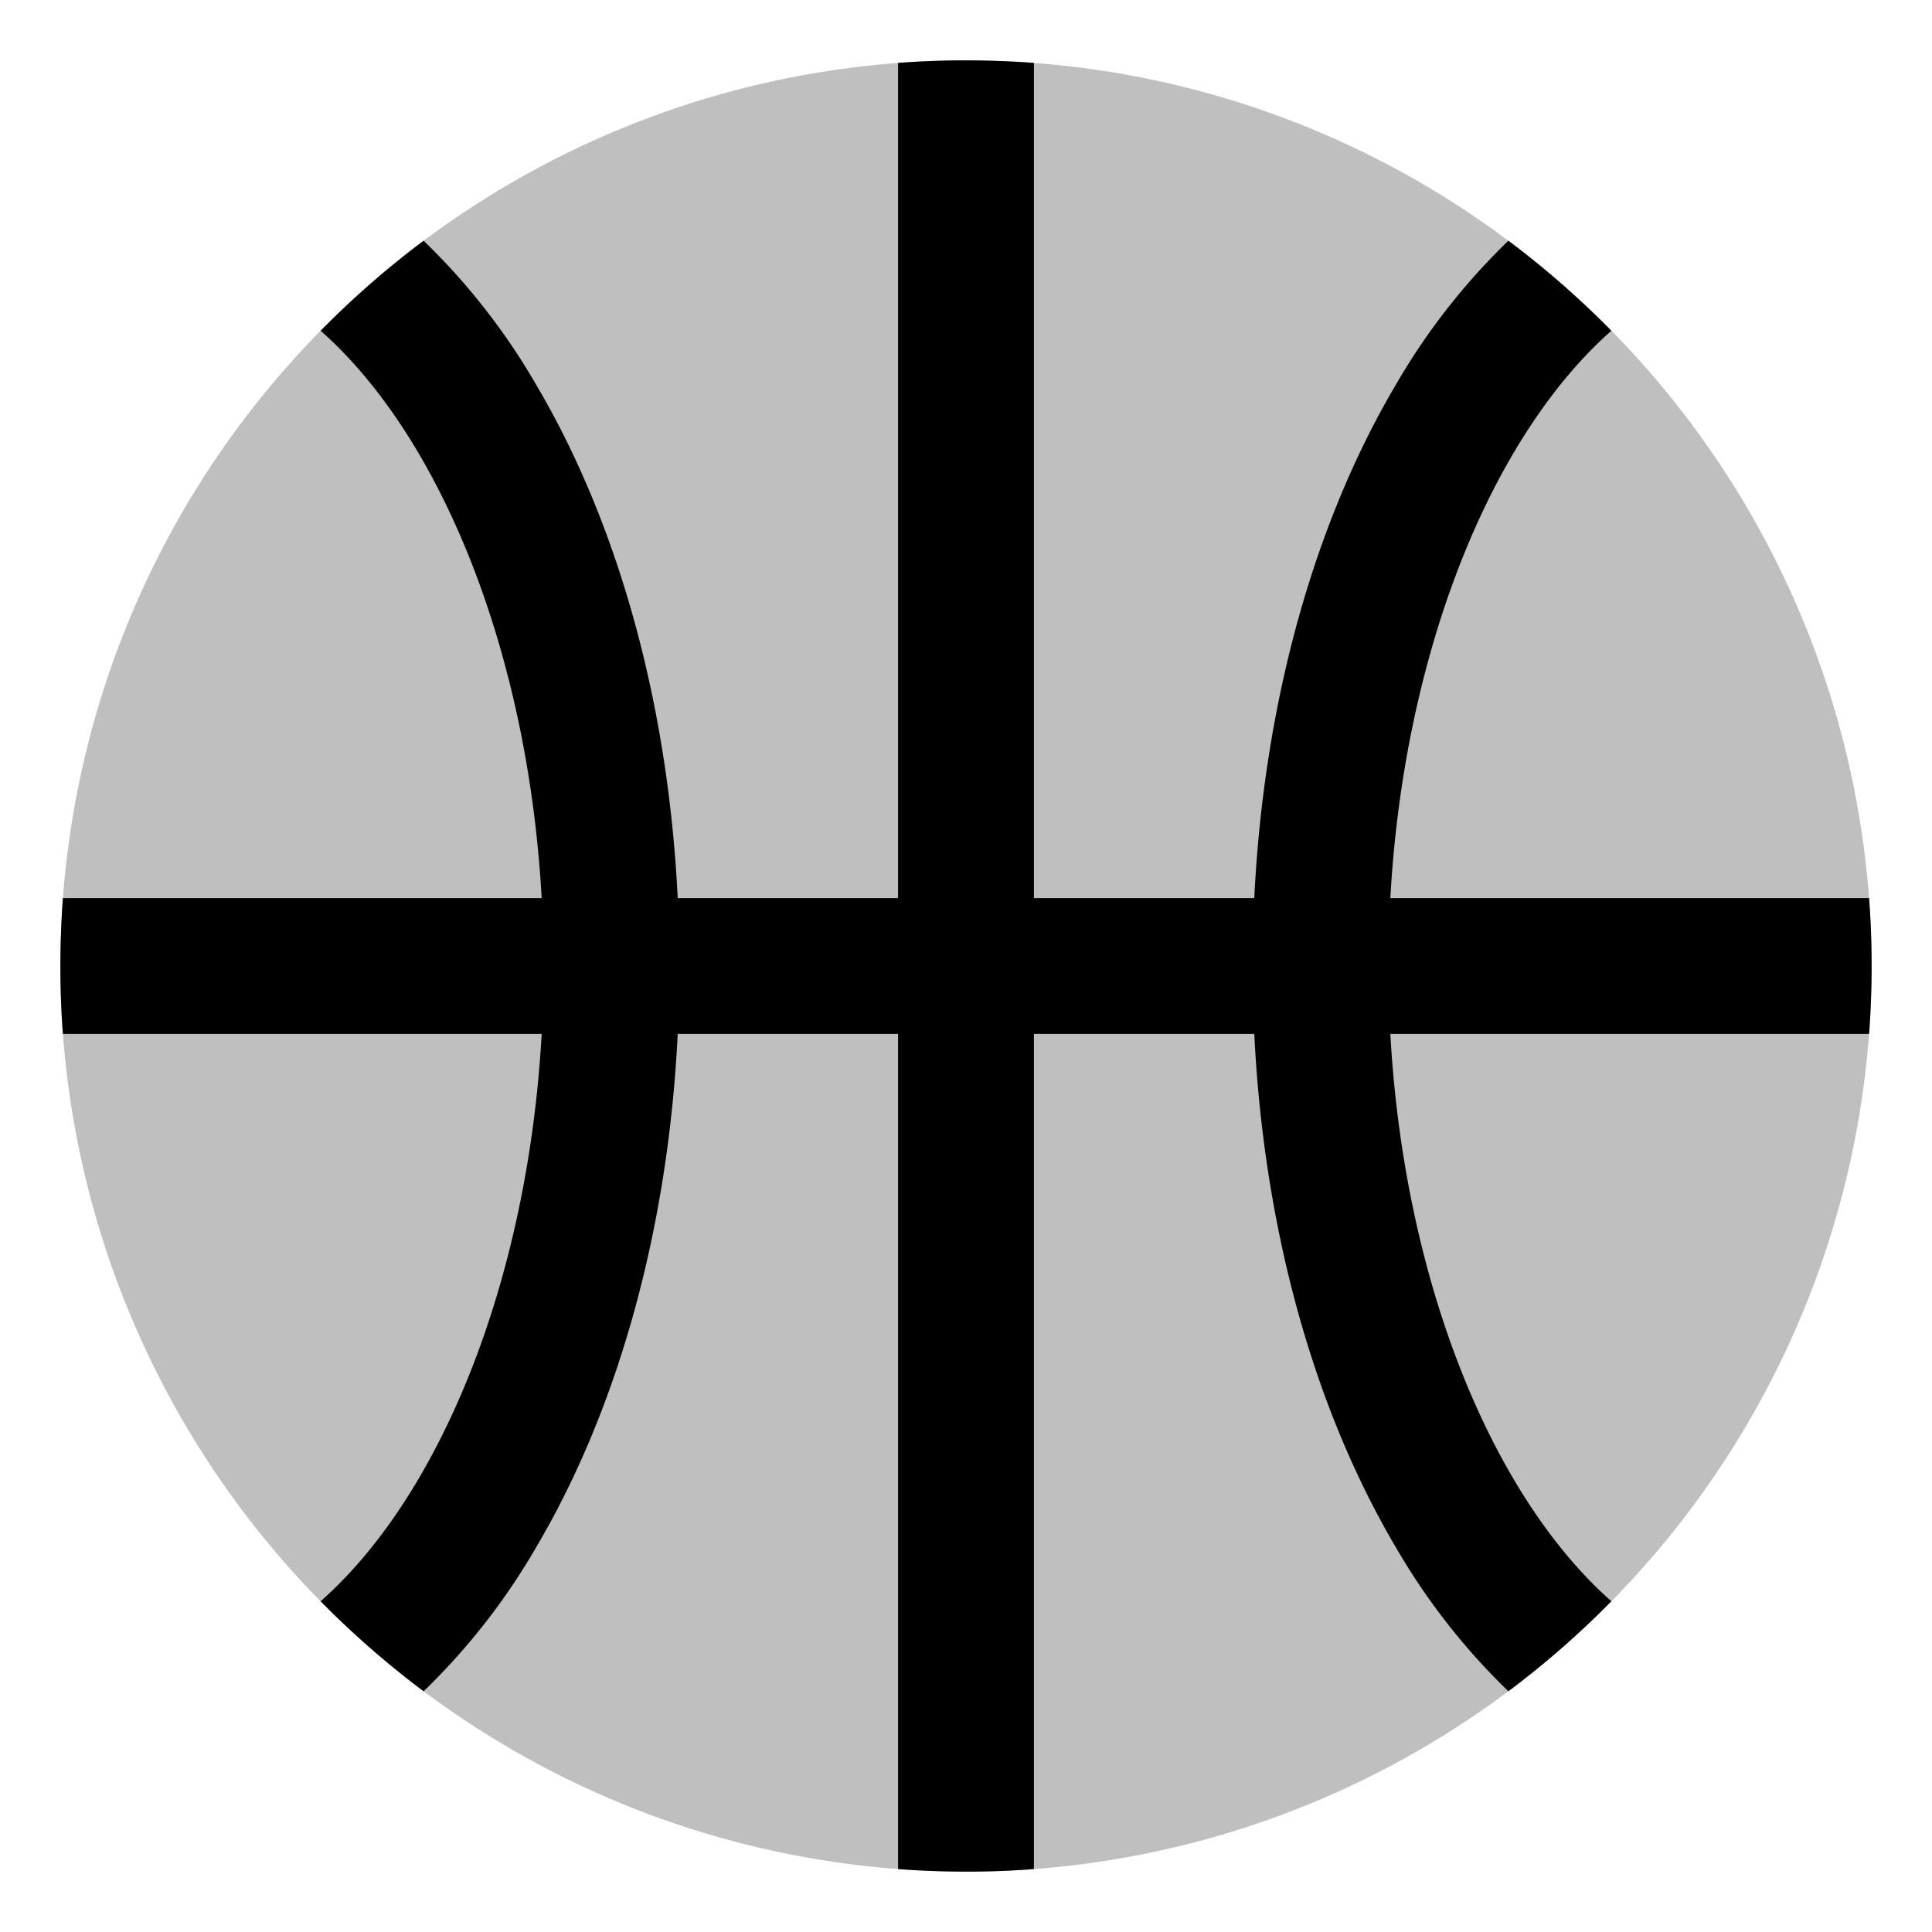 <svg xmlns="http://www.w3.org/2000/svg" viewBox="0 0 512 512">
  <circle cx="256" cy="256" r="240" fill="currentColor" class="ci-secondary" opacity="0.25"/>
  <path fill="currentColor" d="M496,256q0-9.083-.67-18H368.454c3.64-65.521,26.866-122.352,58.577-150.349a241.369,241.369,0,0,0-27.288-23.858A174.388,174.388,0,0,0,369.9,101.975C347.982,139.081,334.891,186.838,332.4,238H274V16.67q-8.914-.66-18-.67t-18,.67V238H179.6c-2.494-51.162-15.585-98.919-37.5-136.025a174.388,174.388,0,0,0-29.843-38.182A241.369,241.369,0,0,0,84.969,87.651c31.711,28,54.937,84.828,58.577,150.349H16.67q-.66,8.915-.67,18t.67,18H143.546c-3.64,65.521-26.866,122.352-58.577,150.349a241.369,241.369,0,0,0,27.288,23.858A174.388,174.388,0,0,0,142.1,410.025c21.918-37.106,35.009-84.863,37.5-136.025H238V495.33q8.915.66,18,.67t18-.67V274h58.4c2.494,51.162,15.585,98.919,37.5,136.025a174.388,174.388,0,0,0,29.843,38.182,241.369,241.369,0,0,0,27.288-23.858c-31.711-28-54.937-84.828-58.577-150.349H495.33Q495.99,265.086,496,256Z" class="ci-primary"/>
</svg>
